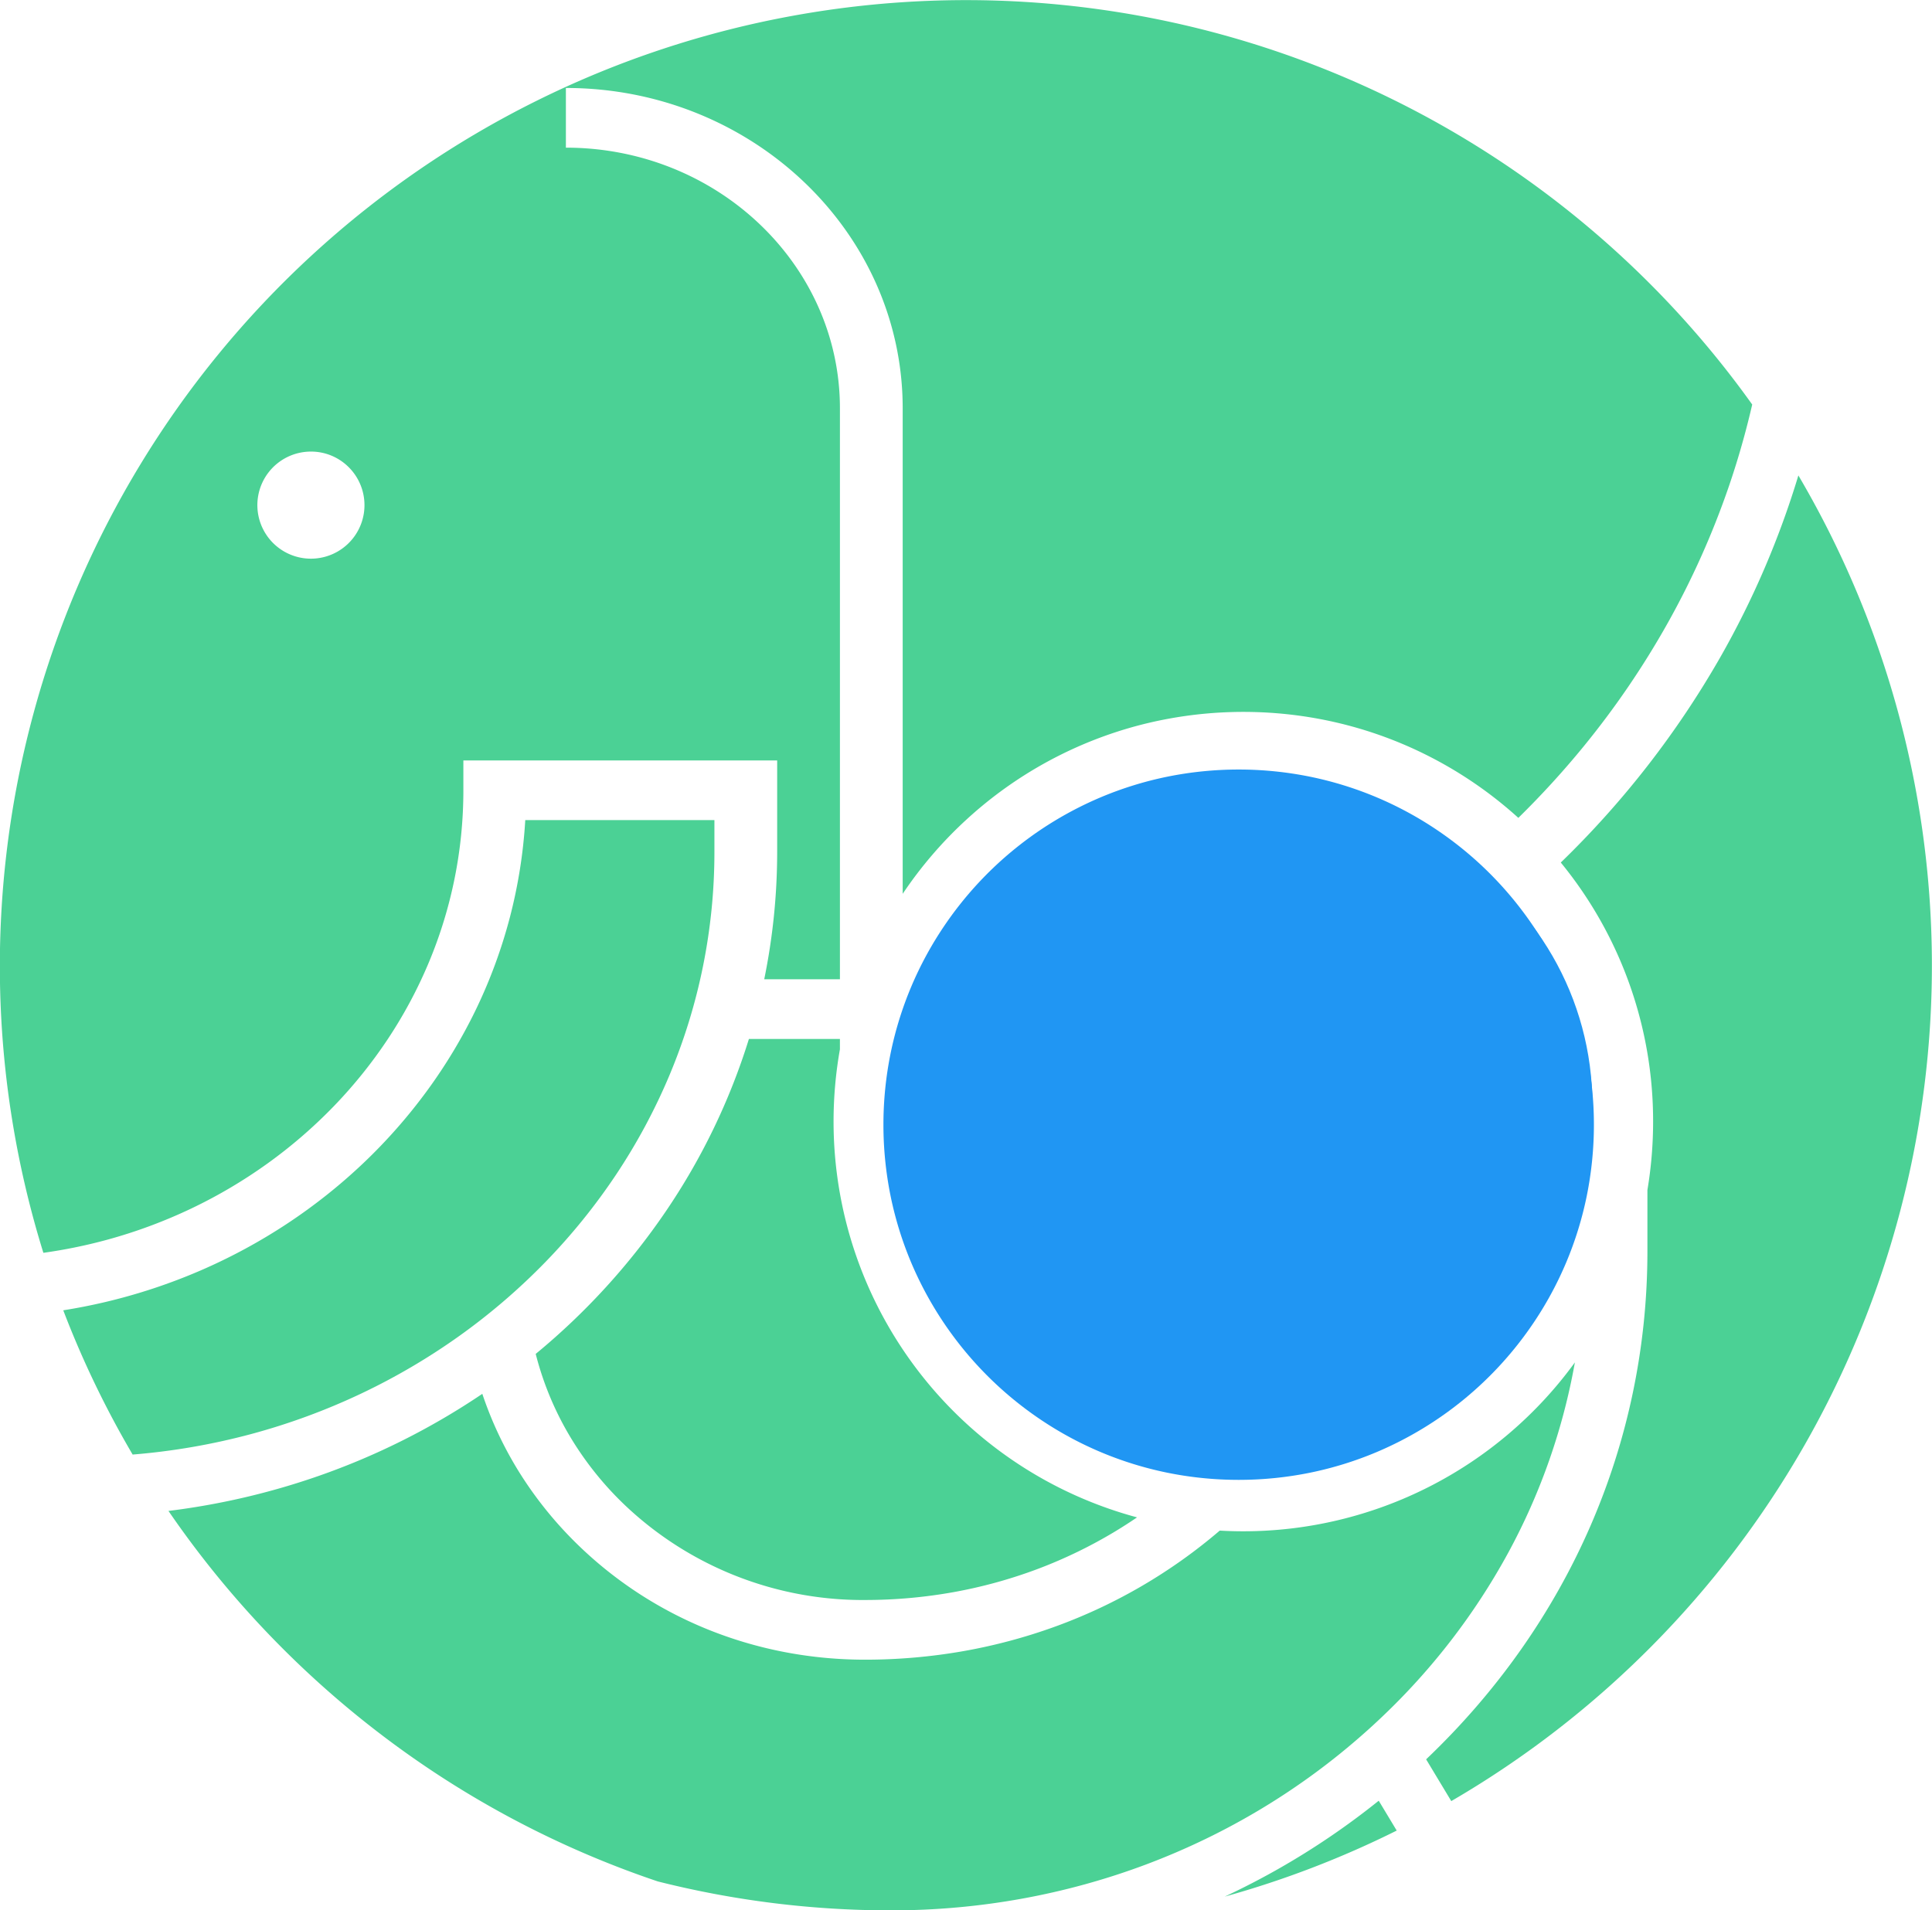 <svg xmlns="http://www.w3.org/2000/svg" xmlns:xlink="http://www.w3.org/1999/xlink" width="619.166" height="612.346" viewBox="0 0 619.166 612.346"><defs><linearGradient id="a" x1="0.79" y1="0.095" x2="0.188" y2="0.892" gradientUnits="objectBoundingBox"><stop offset="0" stop-color="#4bd195"/><stop offset="1" stop-color="#4bd195"/></linearGradient></defs><g transform="translate(-1583.499 -7030)"><path d="M285.683,612.346a304.771,304.771,0,0,1-74.891-9.279,308.78,308.78,0,0,1-88.411-46.893,311.324,311.324,0,0,1-68.393-71.861,232.158,232.158,0,0,0,47.985-11.168,227.849,227.849,0,0,0,52.6-26.366A118.775,118.775,0,0,0,167.2,473.164a124.221,124.221,0,0,0,19,22.969c24.309,23.126,56.634,35.861,91.019,35.861a181.919,181.919,0,0,0,31.3-2.7,175.615,175.615,0,0,0,29.758-7.949A170.578,170.578,0,0,0,390.9,490.623c2.5.142,5.048.215,7.566.215a131.382,131.382,0,0,0,106.252-54.13A201.955,201.955,0,0,1,483.254,497.9a212.672,212.672,0,0,1-40.481,52.551c-1.843,1.753-3.551,3.322-5.222,4.8C396.264,592.067,342.329,612.346,285.683,612.346Zm106.792-4.4v0c5.914-2.767,11.761-5.791,17.38-8.988a243.052,243.052,0,0,0,32-21.757l5.762,9.57A308.243,308.243,0,0,1,392.475,607.942Zm72.632-30.619v0h0l-8.064-13.393c45.734-43.511,70.92-101.366,70.92-162.907V381.444a132.659,132.659,0,0,0,1.823-21.929A130.791,130.791,0,0,0,500.2,276.474,296.417,296.417,0,0,0,551.358,210.6a283.034,283.034,0,0,0,24.986-58.206A309.846,309.846,0,0,1,465.107,577.323Zm-187.884-64.46a110.764,110.764,0,0,1-76.8-30.257,104.257,104.257,0,0,1-17.955-22.5,99.491,99.491,0,0,1-10.785-26.128,218,218,0,0,0,41.57-45.512,207.537,207.537,0,0,0,26.757-55.442h29.167v3.318a132.6,132.6,0,0,0-2.038,23.17A131.392,131.392,0,0,0,364.4,486.377c-2.265,1.545-4.589,3.039-6.907,4.441a151.248,151.248,0,0,1-24.937,12.1,154.639,154.639,0,0,1-26.941,7.422A160.241,160.241,0,0,1,277.223,512.862ZM42.509,466.245h0a309.108,309.108,0,0,1-22.235-46.24c4.491-.712,9-1.6,13.393-2.634A182.913,182.913,0,0,0,64.28,407.238,180.68,180.68,0,0,0,92.071,392.2a177.676,177.676,0,0,0,24.387-19.384,172.951,172.951,0,0,0,20.4-23.179A167.434,167.434,0,0,0,152.7,323.221a162.836,162.836,0,0,0,10.684-29.106,161.185,161.185,0,0,0,4.953-31.237h60.619v10.156a184.69,184.69,0,0,1-14.466,71.758,190.627,190.627,0,0,1-17.028,31.688,197.161,197.161,0,0,1-22.62,28,202.944,202.944,0,0,1-27.508,23.647,206.85,206.85,0,0,1-31.693,18.622,209.421,209.421,0,0,1-35.175,12.929,212.627,212.627,0,0,1-37.953,6.566ZM13.9,401.576h0A309.652,309.652,0,0,1,561.547,129.664c-.229.992-.432,1.856-.622,2.642-1.892,7.867-4.181,15.745-6.8,23.416a266.93,266.93,0,0,1-19.715,44.093,275.193,275.193,0,0,1-27.156,39.77A283.158,283.158,0,0,1,486.6,262.16a131.351,131.351,0,0,0-40.087-24.9,130.692,130.692,0,0,0-23.245-6.729,132.475,132.475,0,0,0-57.746,1.827,131.049,131.049,0,0,0-55.629,30.2,132.131,132.131,0,0,0-20.6,23.945V130.872c0-56.614-48.421-102.672-107.938-102.672V47.33c48.426,0,87.824,37.477,87.824,83.541V313.9H244.917c1.362-6.646,2.4-13.426,3.09-20.152a204.021,204.021,0,0,0,1.06-20.71V243.746H148.5v9.566a142.729,142.729,0,0,1-11.123,55.311,147.184,147.184,0,0,1-13.089,24.438A152.162,152.162,0,0,1,106.9,354.669,156.691,156.691,0,0,1,85.74,372.936,159.753,159.753,0,0,1,61.362,387.35,161.935,161.935,0,0,1,34.295,397.4a164.135,164.135,0,0,1-20.4,4.179ZM99.643,144.751a17.163,17.163,0,1,0,12.138,5.027A17.053,17.053,0,0,0,99.643,144.751Z" transform="translate(1583.499 7030)" fill="url(#a)"/><path d="M113.847,227.693A114.684,114.684,0,0,1,90.9,225.38a113.223,113.223,0,0,1-40.709-17.13A114.181,114.181,0,0,1,8.947,158.161a113.273,113.273,0,0,1-6.634-21.37,114.956,114.956,0,0,1,0-45.888,113.22,113.22,0,0,1,17.13-40.709A114.182,114.182,0,0,1,69.532,8.947,113.28,113.28,0,0,1,90.9,2.313a114.956,114.956,0,0,1,45.888,0A113.216,113.216,0,0,1,177.5,19.443a114.181,114.181,0,0,1,41.247,50.089,113.27,113.27,0,0,1,6.634,21.37,114.959,114.959,0,0,1,0,45.888,113.219,113.219,0,0,1-17.13,40.709,114.177,114.177,0,0,1-50.089,41.247,113.275,113.275,0,0,1-21.37,6.634A114.683,114.683,0,0,1,113.847,227.693Zm0-168.773A54.675,54.675,0,0,0,83.137,68.3a55.085,55.085,0,0,0-19.9,24.166A54.853,54.853,0,0,0,68.3,144.556a55.086,55.086,0,0,0,24.166,19.9,54.854,54.854,0,0,0,52.089-5.064,55.086,55.086,0,0,0,19.9-24.166,54.854,54.854,0,0,0-5.064-52.089,55.082,55.082,0,0,0-24.166-19.9A54.577,54.577,0,0,0,113.847,58.921Z" transform="translate(1866.619 7276.664)" fill="#2096f3"/><circle cx="95.5" cy="95.5" r="95.5" transform="translate(1902.832 7288.674)" fill="#2096f3"/><ellipse cx="68" cy="68.5" rx="68" ry="68.5" transform="translate(1902.832 7315.674)" fill="#2096f3"/></g></svg>